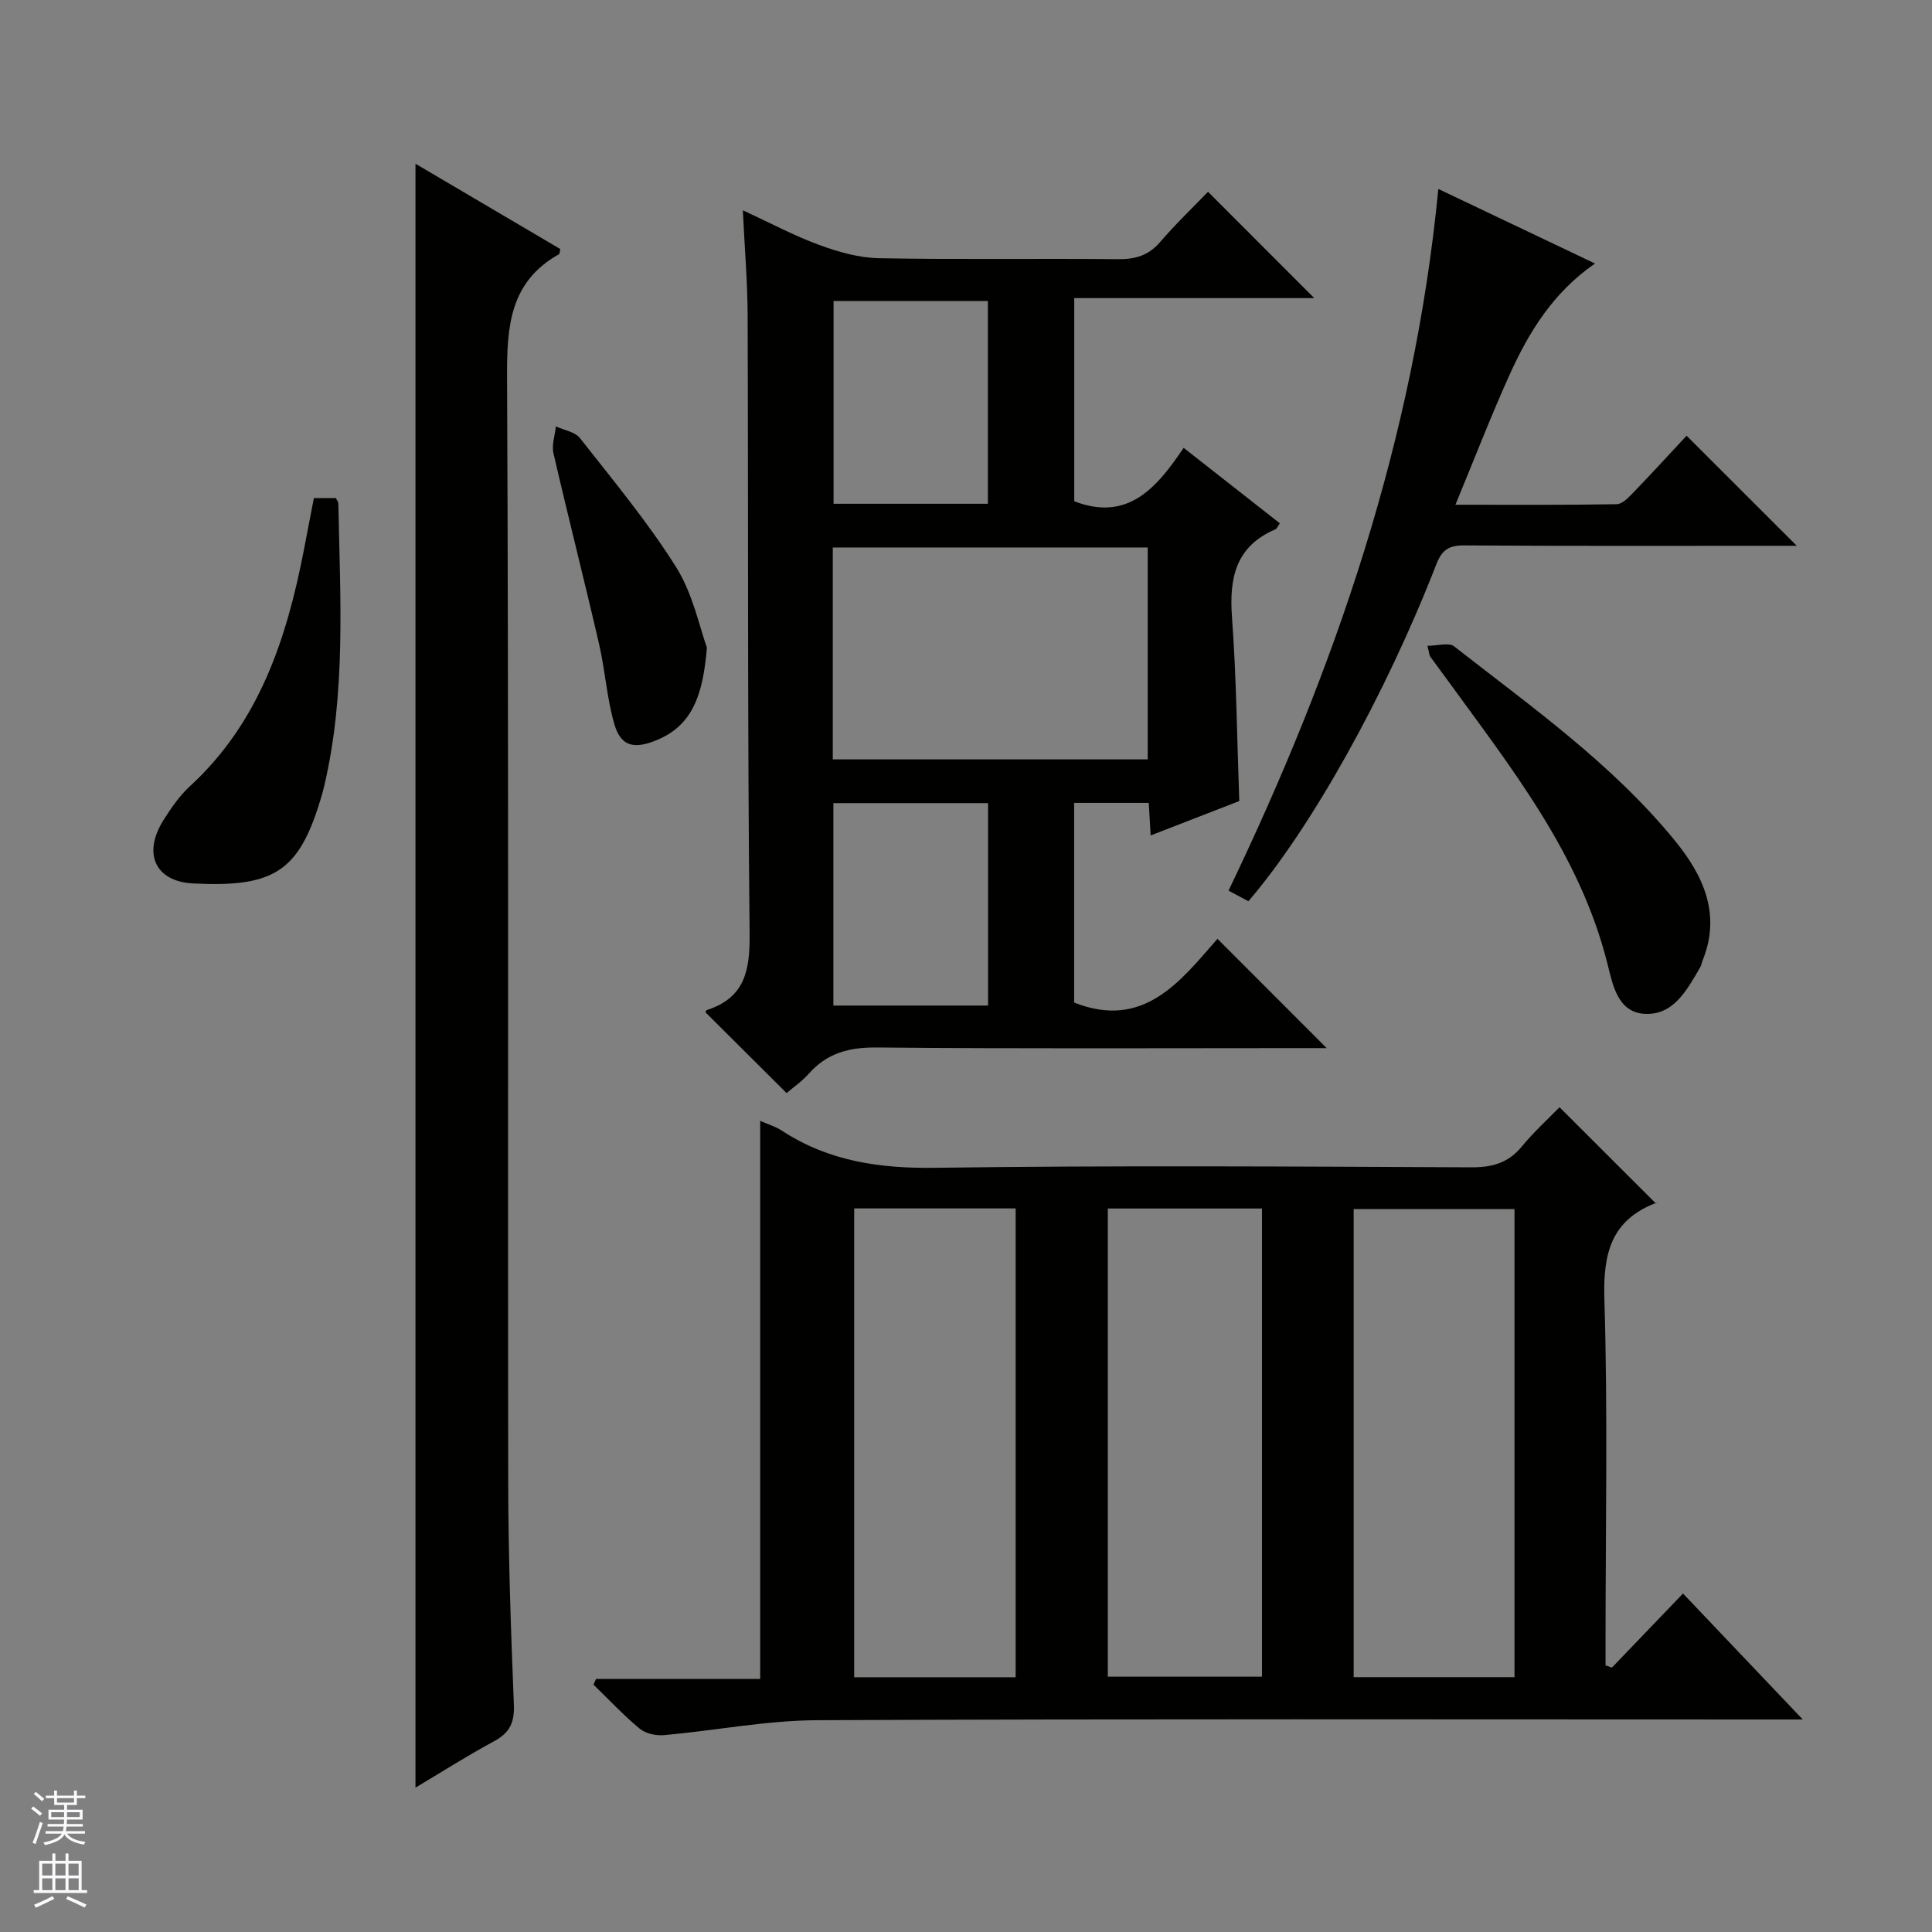 <svg enable-background="new 0 0 400 400" viewBox="0 0 400 400" xmlns="http://www.w3.org/2000/svg"><rect x="0" y="0" width="400" height="400" fill="#808080" stroke="none"/><g fill="#010100"><path d="m333.73 345.26c4.81-5.01 9.62-10.02 14.72-15.34 8.29 8.71 16.05 16.88 24.79 26.08-2.79 0-4.48 0-6.17 0-65.96 0-131.93-.15-197.89.15-10.55.05-21.09 2.14-31.65 3.09-1.67.15-3.84-.3-5.08-1.33-3.39-2.8-6.41-6.06-9.58-9.13.18-.39.36-.79.54-1.18h33.98c0-38.84 0-77.02 0-115.54 1.58.7 3.18 1.17 4.52 2.05 9.7 6.34 20.25 7.83 31.77 7.67 36.97-.51 73.96-.26 110.94-.1 4.32.02 7.64-.89 10.44-4.29 2.53-3.07 5.51-5.77 7.82-8.15 6.77 6.76 13.3 13.28 19.97 19.94.44-.61.32-.24.08-.15-9.4 3.57-11.05 10.53-10.76 19.99.72 23.46.24 46.97.24 70.45v5.33c.44.16.88.31 1.32.46zm-156.88-95.07v97.07h33.43c0-32.51 0-64.7 0-97.07-11.27 0-22.21 0-33.43 0zm136.71 97.05c0-32.56 0-64.76 0-96.92-11.28 0-22.19 0-33.3 0v96.92zm-84.2-97.03v96.93h31.92c0-32.55 0-64.65 0-96.93-10.75 0-21.18 0-31.92 0z"/><path d="m162.85 226.31c-5.7-5.68-11.2-11.15-16.78-16.71-.02.03.07-.41.28-.48 7.84-2.55 8.93-8.13 8.85-15.77-.45-42.65-.26-85.3-.41-127.95-.02-6.96-.62-13.93-.99-21.86 5.68 2.62 10.6 5.26 15.78 7.16 3.95 1.45 8.22 2.68 12.38 2.76 16.49.31 32.99.03 49.48.2 3.6.04 6.34-.75 8.76-3.56 3.24-3.77 6.85-7.22 9.91-10.39 7.67 7.68 14.91 14.92 21.99 22.01-15.92 0-32.61 0-49.69 0v42.06c11.1 4.29 17.09-2.8 22.65-11.06 6.88 5.4 13.37 10.49 19.91 15.62-.37.52-.56 1.1-.93 1.26-8.21 3.52-9.57 10.05-8.97 18.21.92 12.43 1.03 24.92 1.51 38.04-5.73 2.22-11.84 4.6-18.35 7.12-.14-2.43-.26-4.49-.39-6.74-5.18 0-10.13 0-15.45 0v41.34c14.4 5.68 21.98-4.4 29.67-13.2 7.58 7.58 14.86 14.87 22.62 22.63-1.79 0-3.49 0-5.19 0-29.32 0-58.65.15-87.97-.13-5.76-.06-10.32 1.17-14.12 5.48-1.41 1.59-3.22 2.82-4.55 3.96zm9.57-69.09h65.2c0-14.92 0-29.47 0-43.87-21.94 0-43.49 0-65.2 0zm32.11-52.92c0-14.36 0-28.1 0-41.99-10.83 0-21.37 0-31.95 0v41.99zm.04 61.98c-10.79 0-21.33 0-32.03 0v41.91h32.03c0-14.15 0-27.9 0-41.91z"/><path d="m86.02 370.11c0-111.9 0-223.62 0-336.21 10.22 6.02 20.19 11.89 29.98 17.66-.16.76-.14 1-.23 1.05-10.18 5.69-10.84 14.85-10.79 25.39.36 76.33.13 152.66.24 228.99.02 15.31.56 30.62 1.17 45.92.15 3.68-.82 5.82-4.06 7.57-5.65 3.06-11.09 6.52-16.31 9.63z"/><path d="m297.79 39.12c11.2 5.33 21.52 10.25 32.44 15.44-8.62 5.95-13.66 14.13-17.65 22.95-3.87 8.55-7.25 17.33-11.25 26.99 11.9 0 22.65.08 33.39-.11 1.2-.02 2.53-1.47 3.53-2.51 3.81-3.94 7.51-7.99 10.94-11.67 7.9 7.89 15.15 15.13 22.81 22.79-1.54 0-3.23 0-4.91 0-21.32 0-42.65.07-63.97-.08-3.17-.02-4.6.96-5.75 3.93-10.61 27.26-25.94 54.63-38.9 69.74-1.14-.6-2.36-1.25-4.12-2.19 22.07-45.95 38.43-93.43 43.44-145.28z"/><path d="m295.53 133.71c2.06 0 4.43-.75 5.53.11 15.98 12.5 32.67 24.28 45.65 40.15 5.86 7.16 9.71 15.22 5.8 24.87-.19.46-.24.99-.49 1.41-2.71 4.64-5.52 10.03-11.57 9.65-5.56-.35-6.56-6.05-7.67-10.46-5.73-22.78-20.06-40.65-33.42-59.08-1.07-1.48-2.19-2.94-3.25-4.43-.18-.24-.17-.61-.58-2.22z"/><path d="m64.98 103.13h4.55c.24.47.51.76.52 1.05.37 19.59 1.62 39.24-2.93 58.58-.38 1.61-.87 3.2-1.39 4.78-4.38 13.16-9.73 16.18-25.73 15.37-7.97-.41-10.44-6.28-6.18-13.06 1.58-2.52 3.32-5.07 5.49-7.06 14.37-13.2 20.03-30.53 23.6-48.89.69-3.55 1.36-7.1 2.07-10.77z"/><path d="m146.36 134.08c-.83 9.88-2.99 16.18-10.58 19.23-4.55 1.83-7.26 1.21-8.59-3.4-1.55-5.36-1.89-11.06-3.15-16.53-3.05-13.2-6.4-26.33-9.45-39.53-.4-1.73.31-3.71.5-5.57 1.69.79 3.96 1.12 4.99 2.43 6.86 8.75 14.02 17.35 19.92 26.73 3.48 5.57 4.84 12.48 6.36 16.64z"/></g><path d="m6.45 374.46.42-.45c.65.47 1.27.95 1.85 1.44l-.45.49c-.66-.56-1.26-1.06-1.83-1.48m.93 7.33-.63-.26c.55-1.36 1.05-2.8 1.52-4.33.19.1.38.19.59.27-.46 1.29-.95 2.73-1.48 4.32m-.38-10.38.44-.42c.43.34 1.01.82 1.74 1.44l-.49.49c-.53-.51-1.09-1.01-1.69-1.51m2.5.35h1.72v-1.04h.59v1.04h3.52v-1.04h.59v1.04h1.75v.53h-1.75v1.42h-2.03v.97h3.22v2.03h-3.24c0 .35-.01.66-.03.93h3.32v.53h-3.37c-.03.27-.08.58-.15.94h3.96v.53h-3.71c.67.92 1.93 1.48 3.79 1.68-.13.24-.23.44-.29.59-2.13-.38-3.48-1.08-4.04-2.12-.43.97-1.77 1.72-4.03 2.23-.09-.19-.2-.37-.33-.55 2.1-.42 3.37-1.03 3.81-1.83h-3.36v-.53h3.58c.08-.29.13-.61.16-.94h-3.33v-.53h3.39c.02-.27.04-.58.04-.93h-3.23v-2.03h3.25v-.97h-2.07v-1.42h-1.73zm1.12 3.44v1h2.65c.01-.3.02-.44.01-.4v-.25-.35zm1.19-2h3.52v-.91h-3.52zm4.71 2h-2.63v.59c0 .15-.01.28-.01.4h2.64z" fill="#fafafc"/><path d="m13.55 383.74h.63v1.52h2.72v6.07h1.13v.6h-11.05v-.6h1.13v-6.07h2.73v-1.52h.63v1.52h2.1v-1.52zm-2.68 8.83.38.56c-1.24.63-2.53 1.25-3.85 1.85-.1-.21-.21-.42-.34-.63 1.36-.55 2.63-1.15 3.81-1.78m-2.13-4.27h2.1v-2.45h-2.1zm0 3.04h2.1v-2.46h-2.1zm2.72-3.04h2.1v-2.45h-2.1zm0 3.04h2.1v-2.46h-2.1zm6.07 3.6c-1.41-.71-2.7-1.3-3.86-1.78l.35-.56c1.45.62 2.75 1.19 3.88 1.72zm-1.25-9.09h-2.1v2.45h2.1zm-2.09 5.49h2.1v-2.46h-2.1z" fill="#fafafc"/></svg>